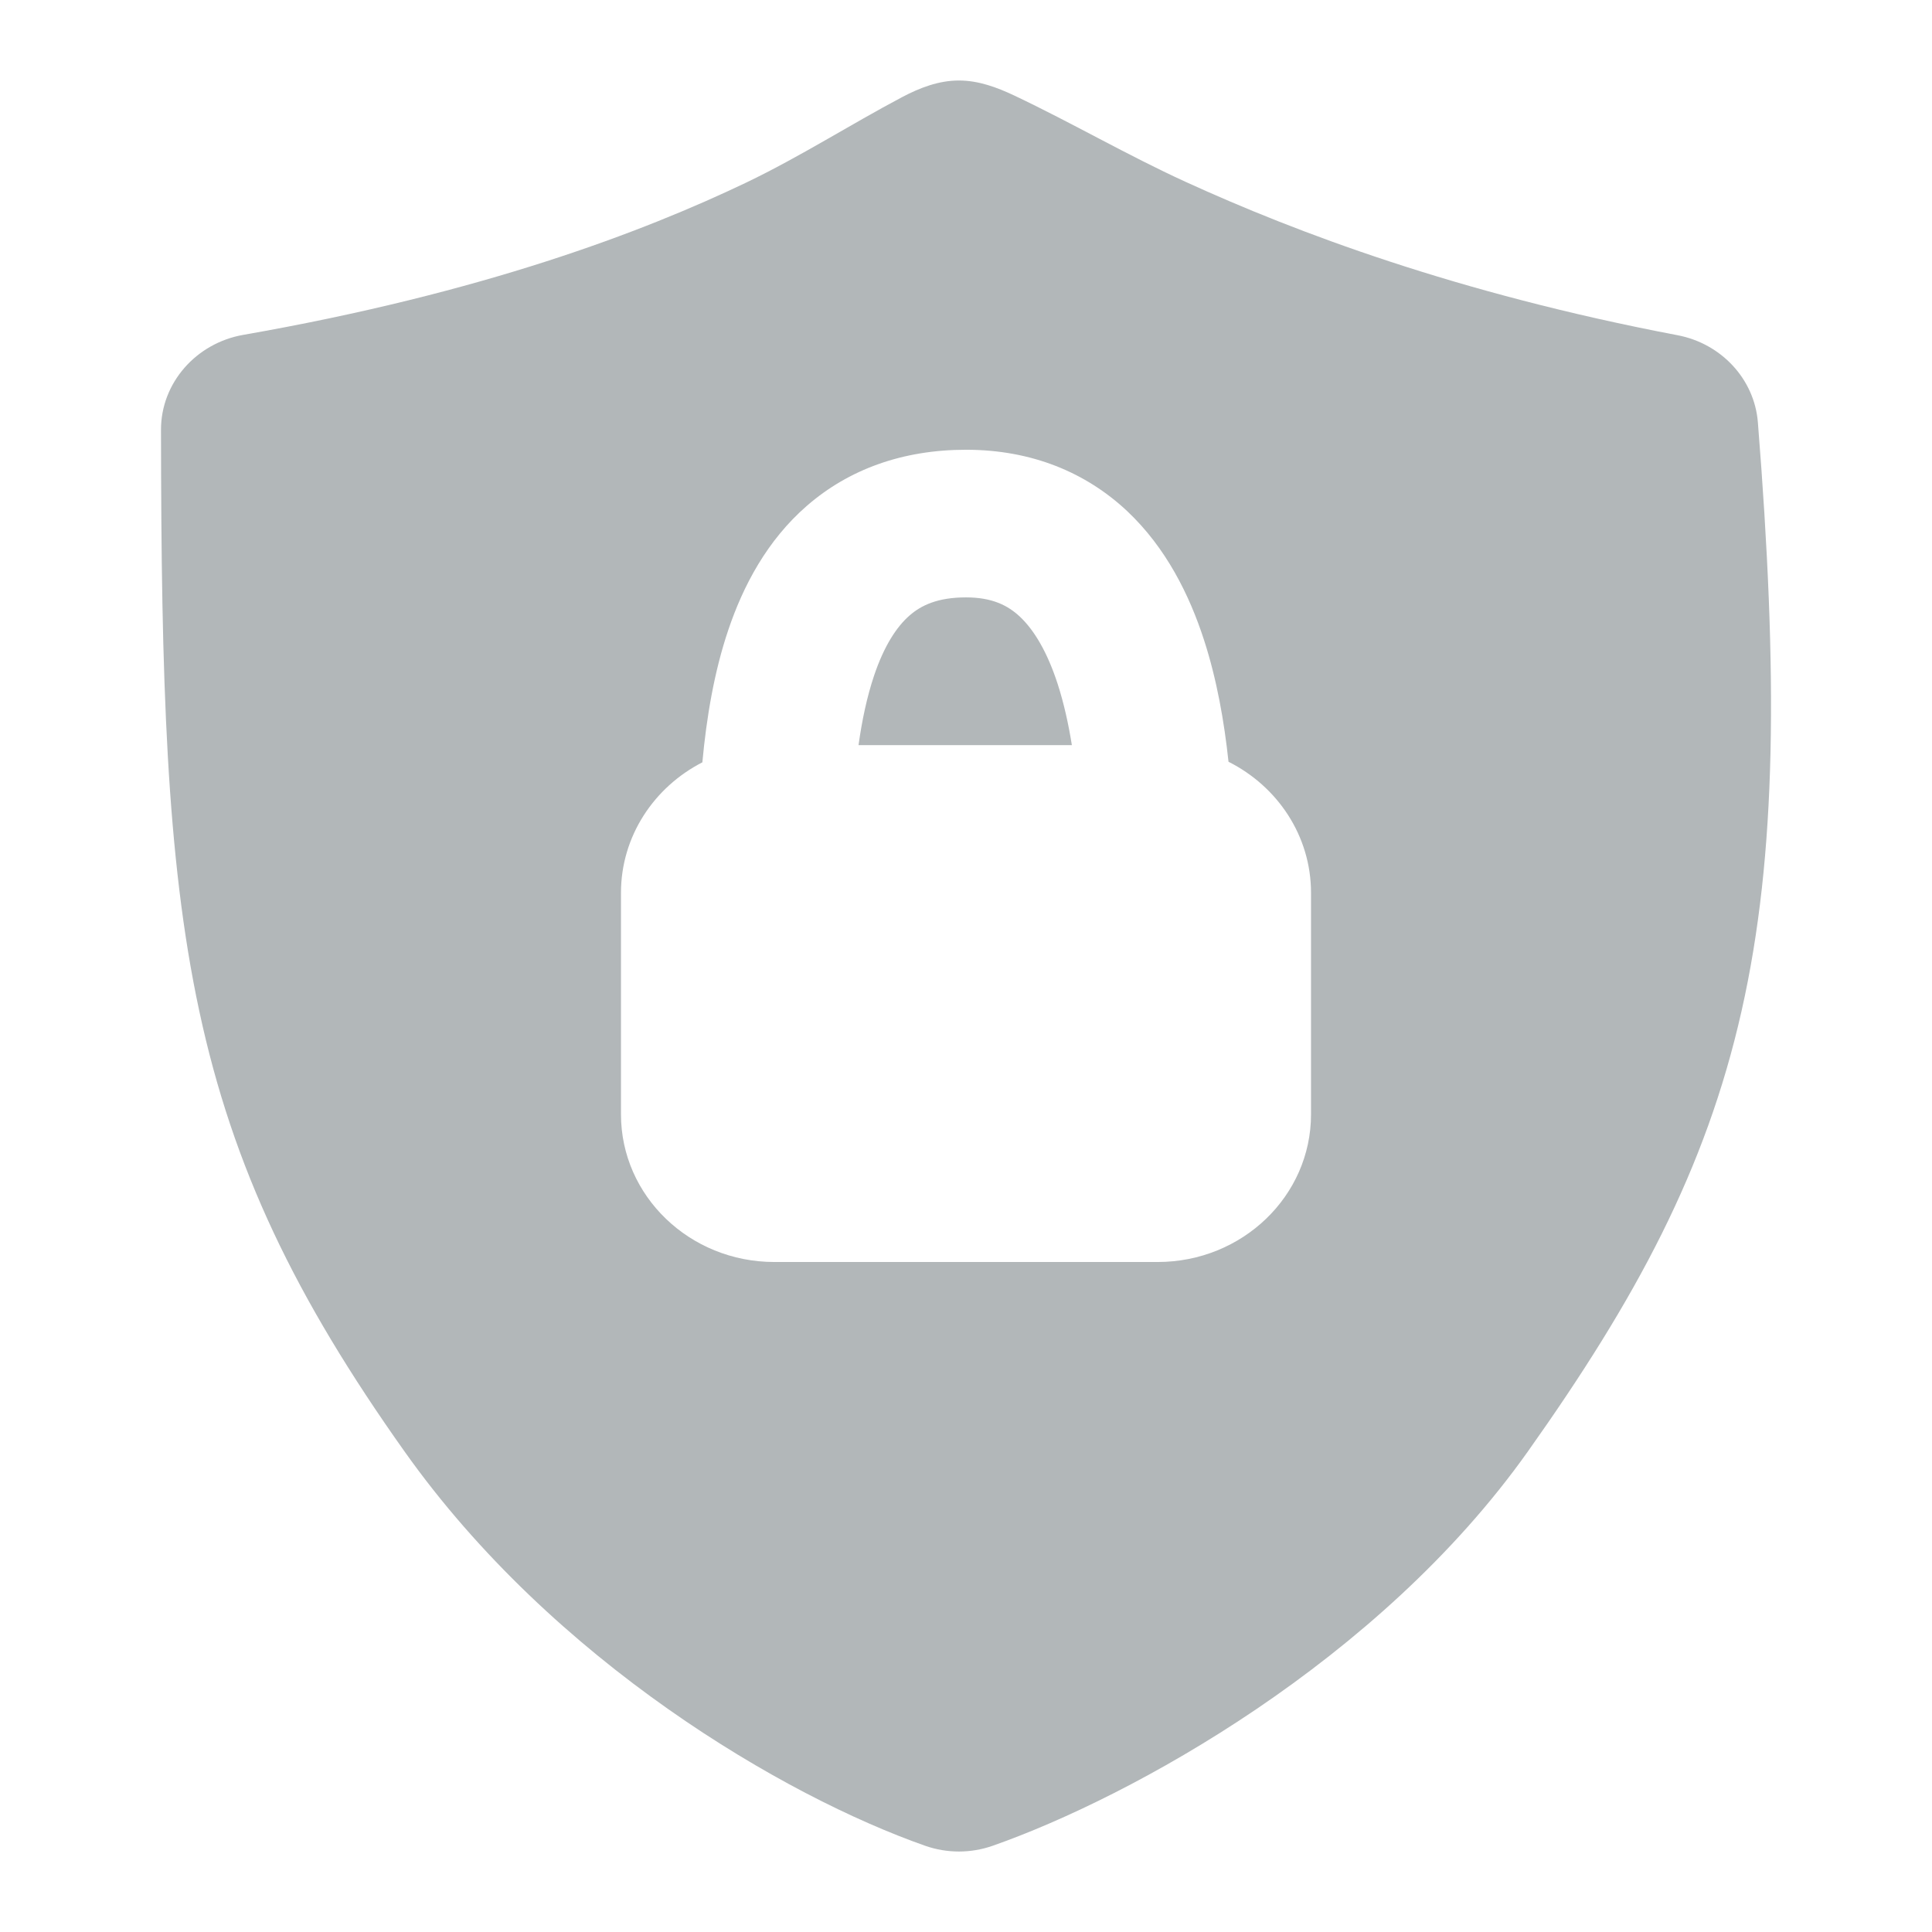 <svg width="24" height="24" viewBox="0 0 24 24" fill="none" xmlns="http://www.w3.org/2000/svg">
<path d="M10.858 8.393C10.77 8.655 10.708 8.948 10.665 9.256H13.315C13.273 8.993 13.216 8.736 13.139 8.497C13.01 8.1 12.847 7.828 12.671 7.662C12.52 7.52 12.324 7.421 12 7.421C11.647 7.421 11.444 7.52 11.301 7.644C11.137 7.786 10.982 8.025 10.858 8.393Z" fill="#B2B7B9"/>
<path fill-rule="evenodd" clip-rule="evenodd" d="M12.596 1.185C12.381 1.084 12.155 1 11.912 1C11.661 1 11.428 1.09 11.211 1.204C10.559 1.549 9.941 1.946 9.274 2.266C7.991 2.88 6 3.639 3.021 4.16C2.435 4.263 1.999 4.758 2 5.339C2.003 8.426 2.064 10.643 2.475 12.557C2.894 14.513 3.669 16.119 5.024 18.029C6.879 20.646 9.748 22.316 11.493 22.929C11.764 23.024 12.06 23.024 12.331 22.929C14.054 22.324 17.133 20.637 18.981 18.029C20.321 16.14 21.189 14.533 21.634 12.56C22.074 10.612 22.086 8.373 21.837 5.246C21.794 4.709 21.382 4.267 20.838 4.164C18.101 3.643 16.095 2.884 14.728 2.259C14.002 1.927 13.316 1.526 12.596 1.185ZM9.047 7.826C8.871 8.347 8.776 8.917 8.725 9.47C8.124 9.778 7.714 10.389 7.714 11.091V13.843C7.714 14.856 8.567 15.677 9.619 15.677H14.381C15.433 15.677 16.286 14.856 16.286 13.843V11.091C16.286 10.383 15.87 9.769 15.261 9.463C15.208 8.965 15.116 8.441 14.957 7.951C14.776 7.392 14.486 6.805 14.002 6.349C13.492 5.871 12.819 5.587 12 5.587C11.21 5.587 10.544 5.832 10.026 6.281C9.529 6.712 9.232 7.277 9.047 7.826Z" fill="#B2B7B9"/>
</svg>
